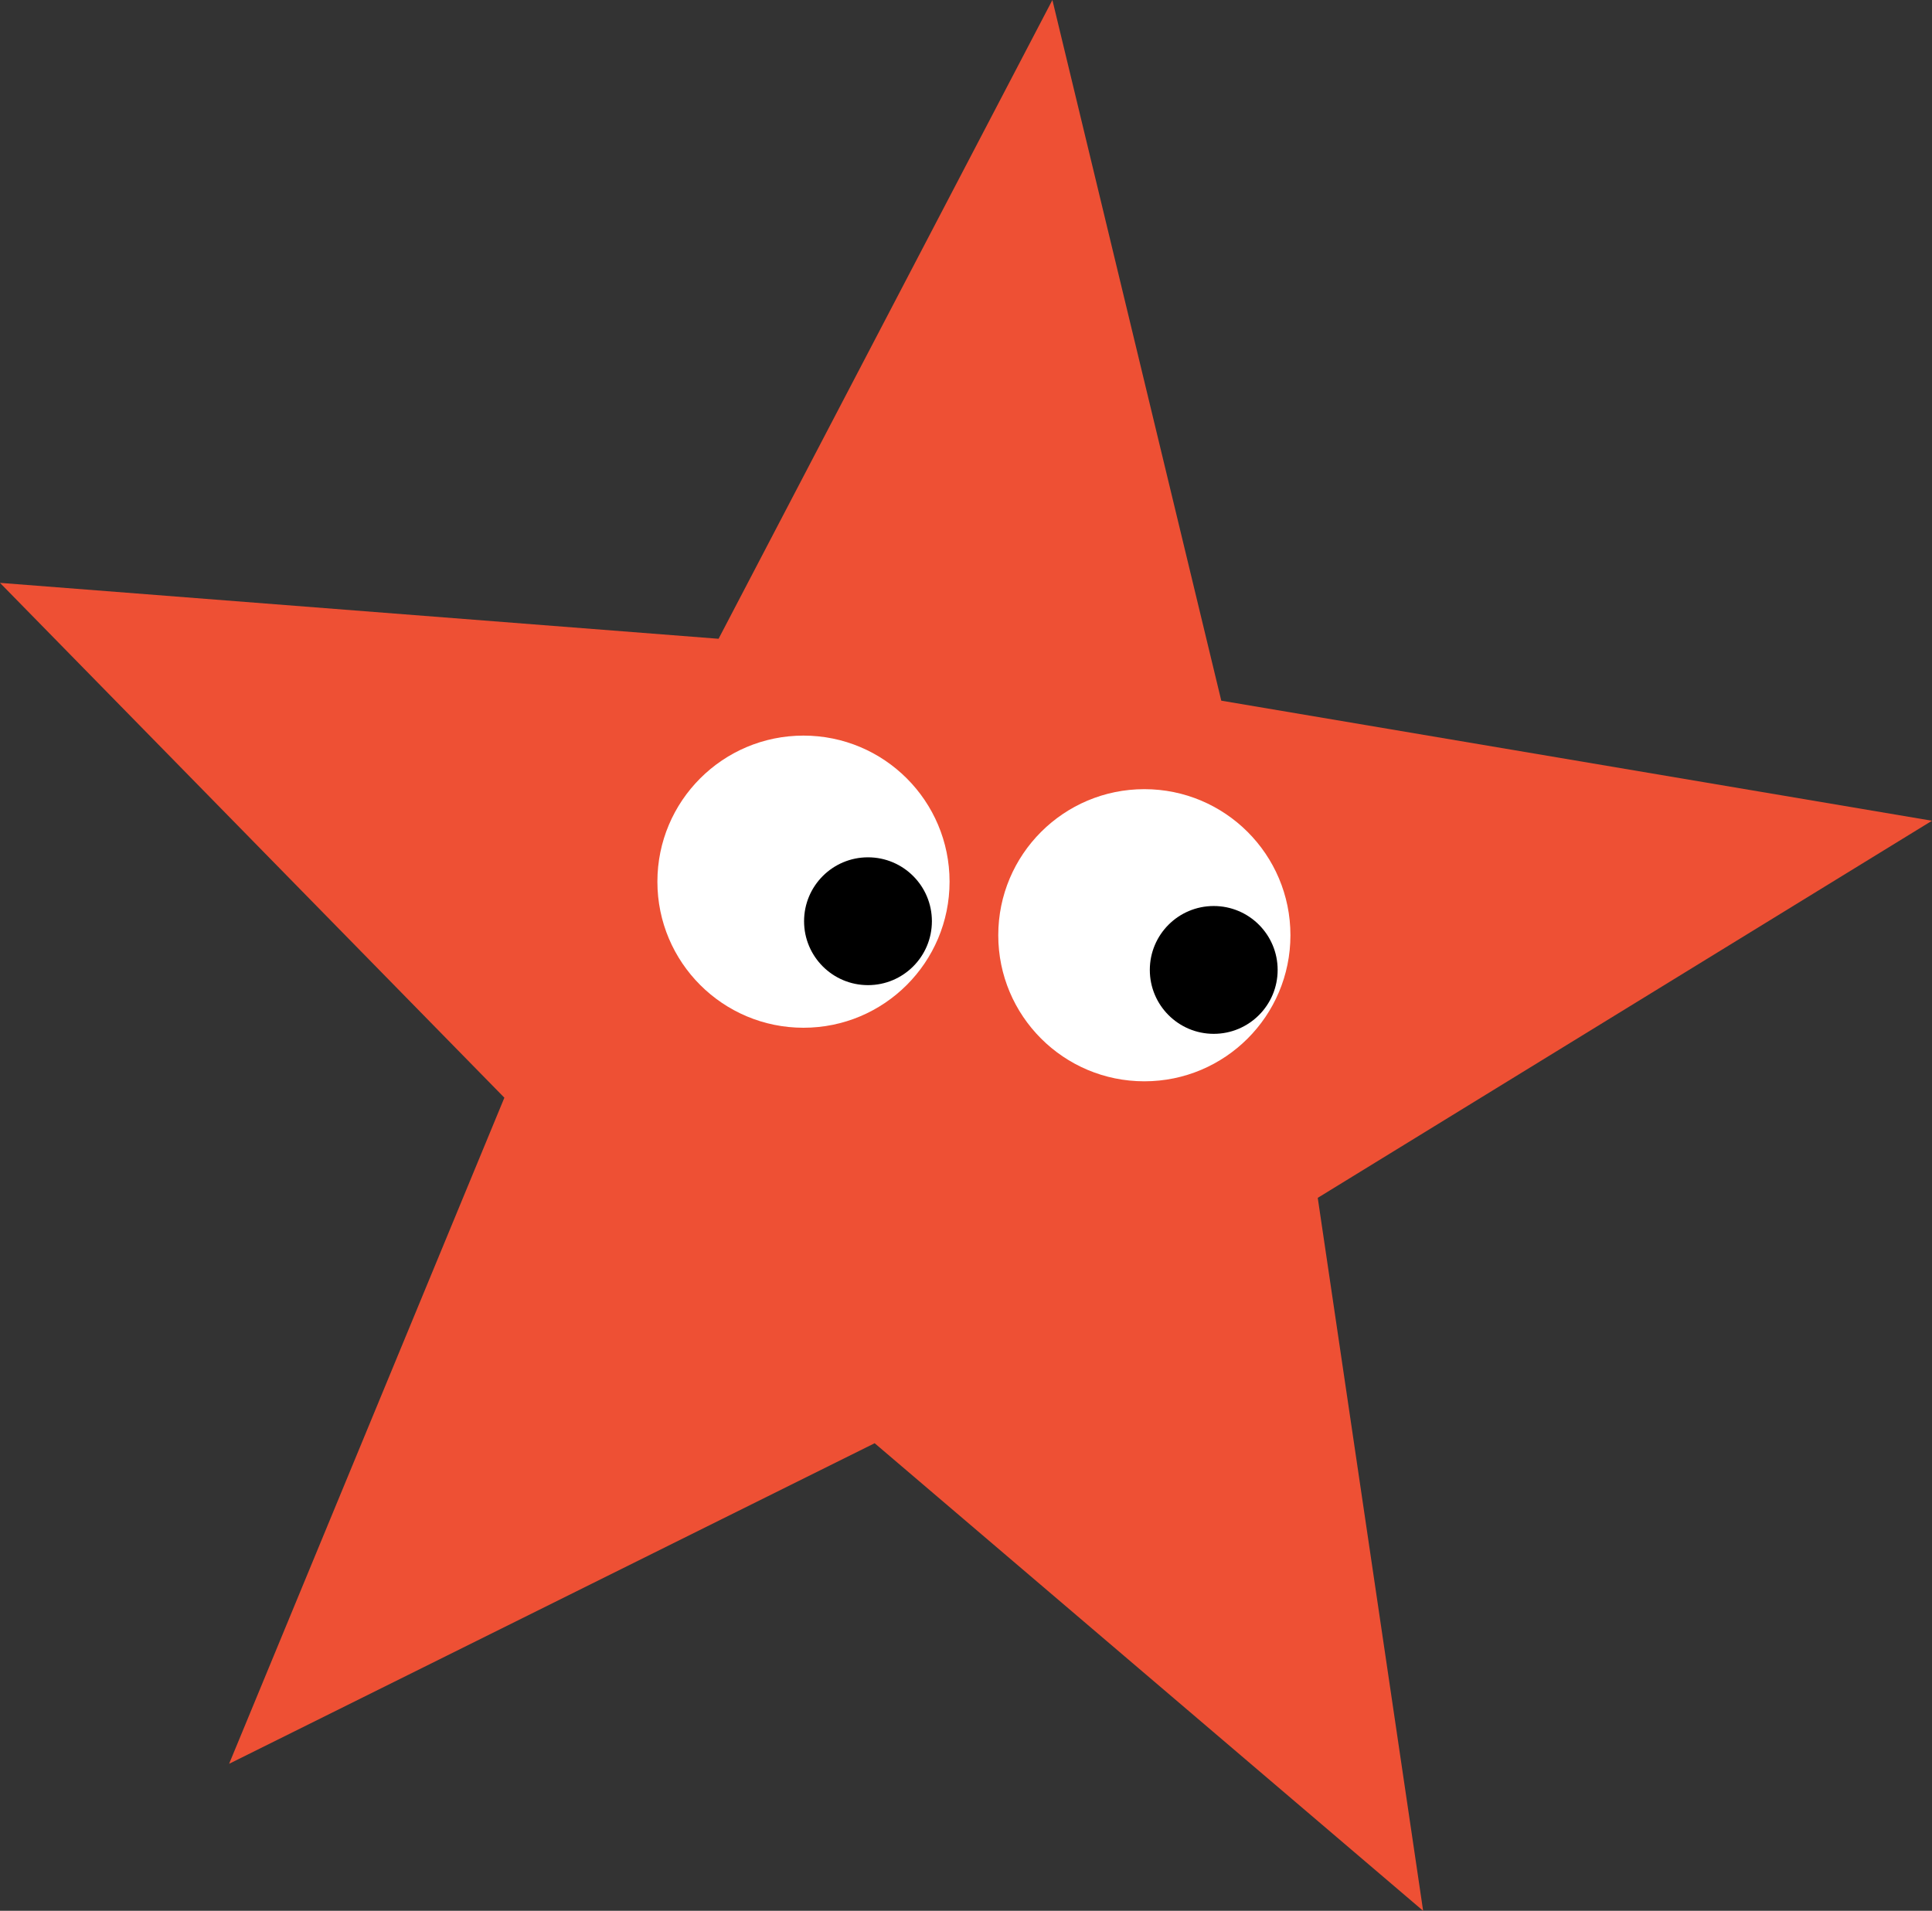 <svg xmlns="http://www.w3.org/2000/svg" width="333.602" height="329.969" viewBox="0 0 88.266 87.304"><rect x="0" y="0" width="88.266" height="87.304" fill="#333333" stroke="none"/><g transform="translate(-51.39 -80.073)"><path d="M88.722 128.364 63.664 107l-29.493 14.647 12.576-30.434L23.703 67.69l32.83 2.555L71.784 41.06 79.5 73.073l32.47 5.486-28.063 17.23Z" style="fill:#ee5034;fill-opacity:1;stroke-width:.265" transform="translate(27.686 39.013)"/><circle cx="88.098" cy="120.356" r="6.674" style="fill:#fff;stroke-width:.496"/><circle cx="91.045" cy="122.163" r="2.92" style="fill:#000;stroke-width:.217"/><circle cx="103.671" cy="122.803" r="6.674" style="fill:#fff;stroke-width:.496"/><circle cx="106.841" cy="124.388" r="2.92" style="fill:#000;stroke-width:.217"/></g></svg>
